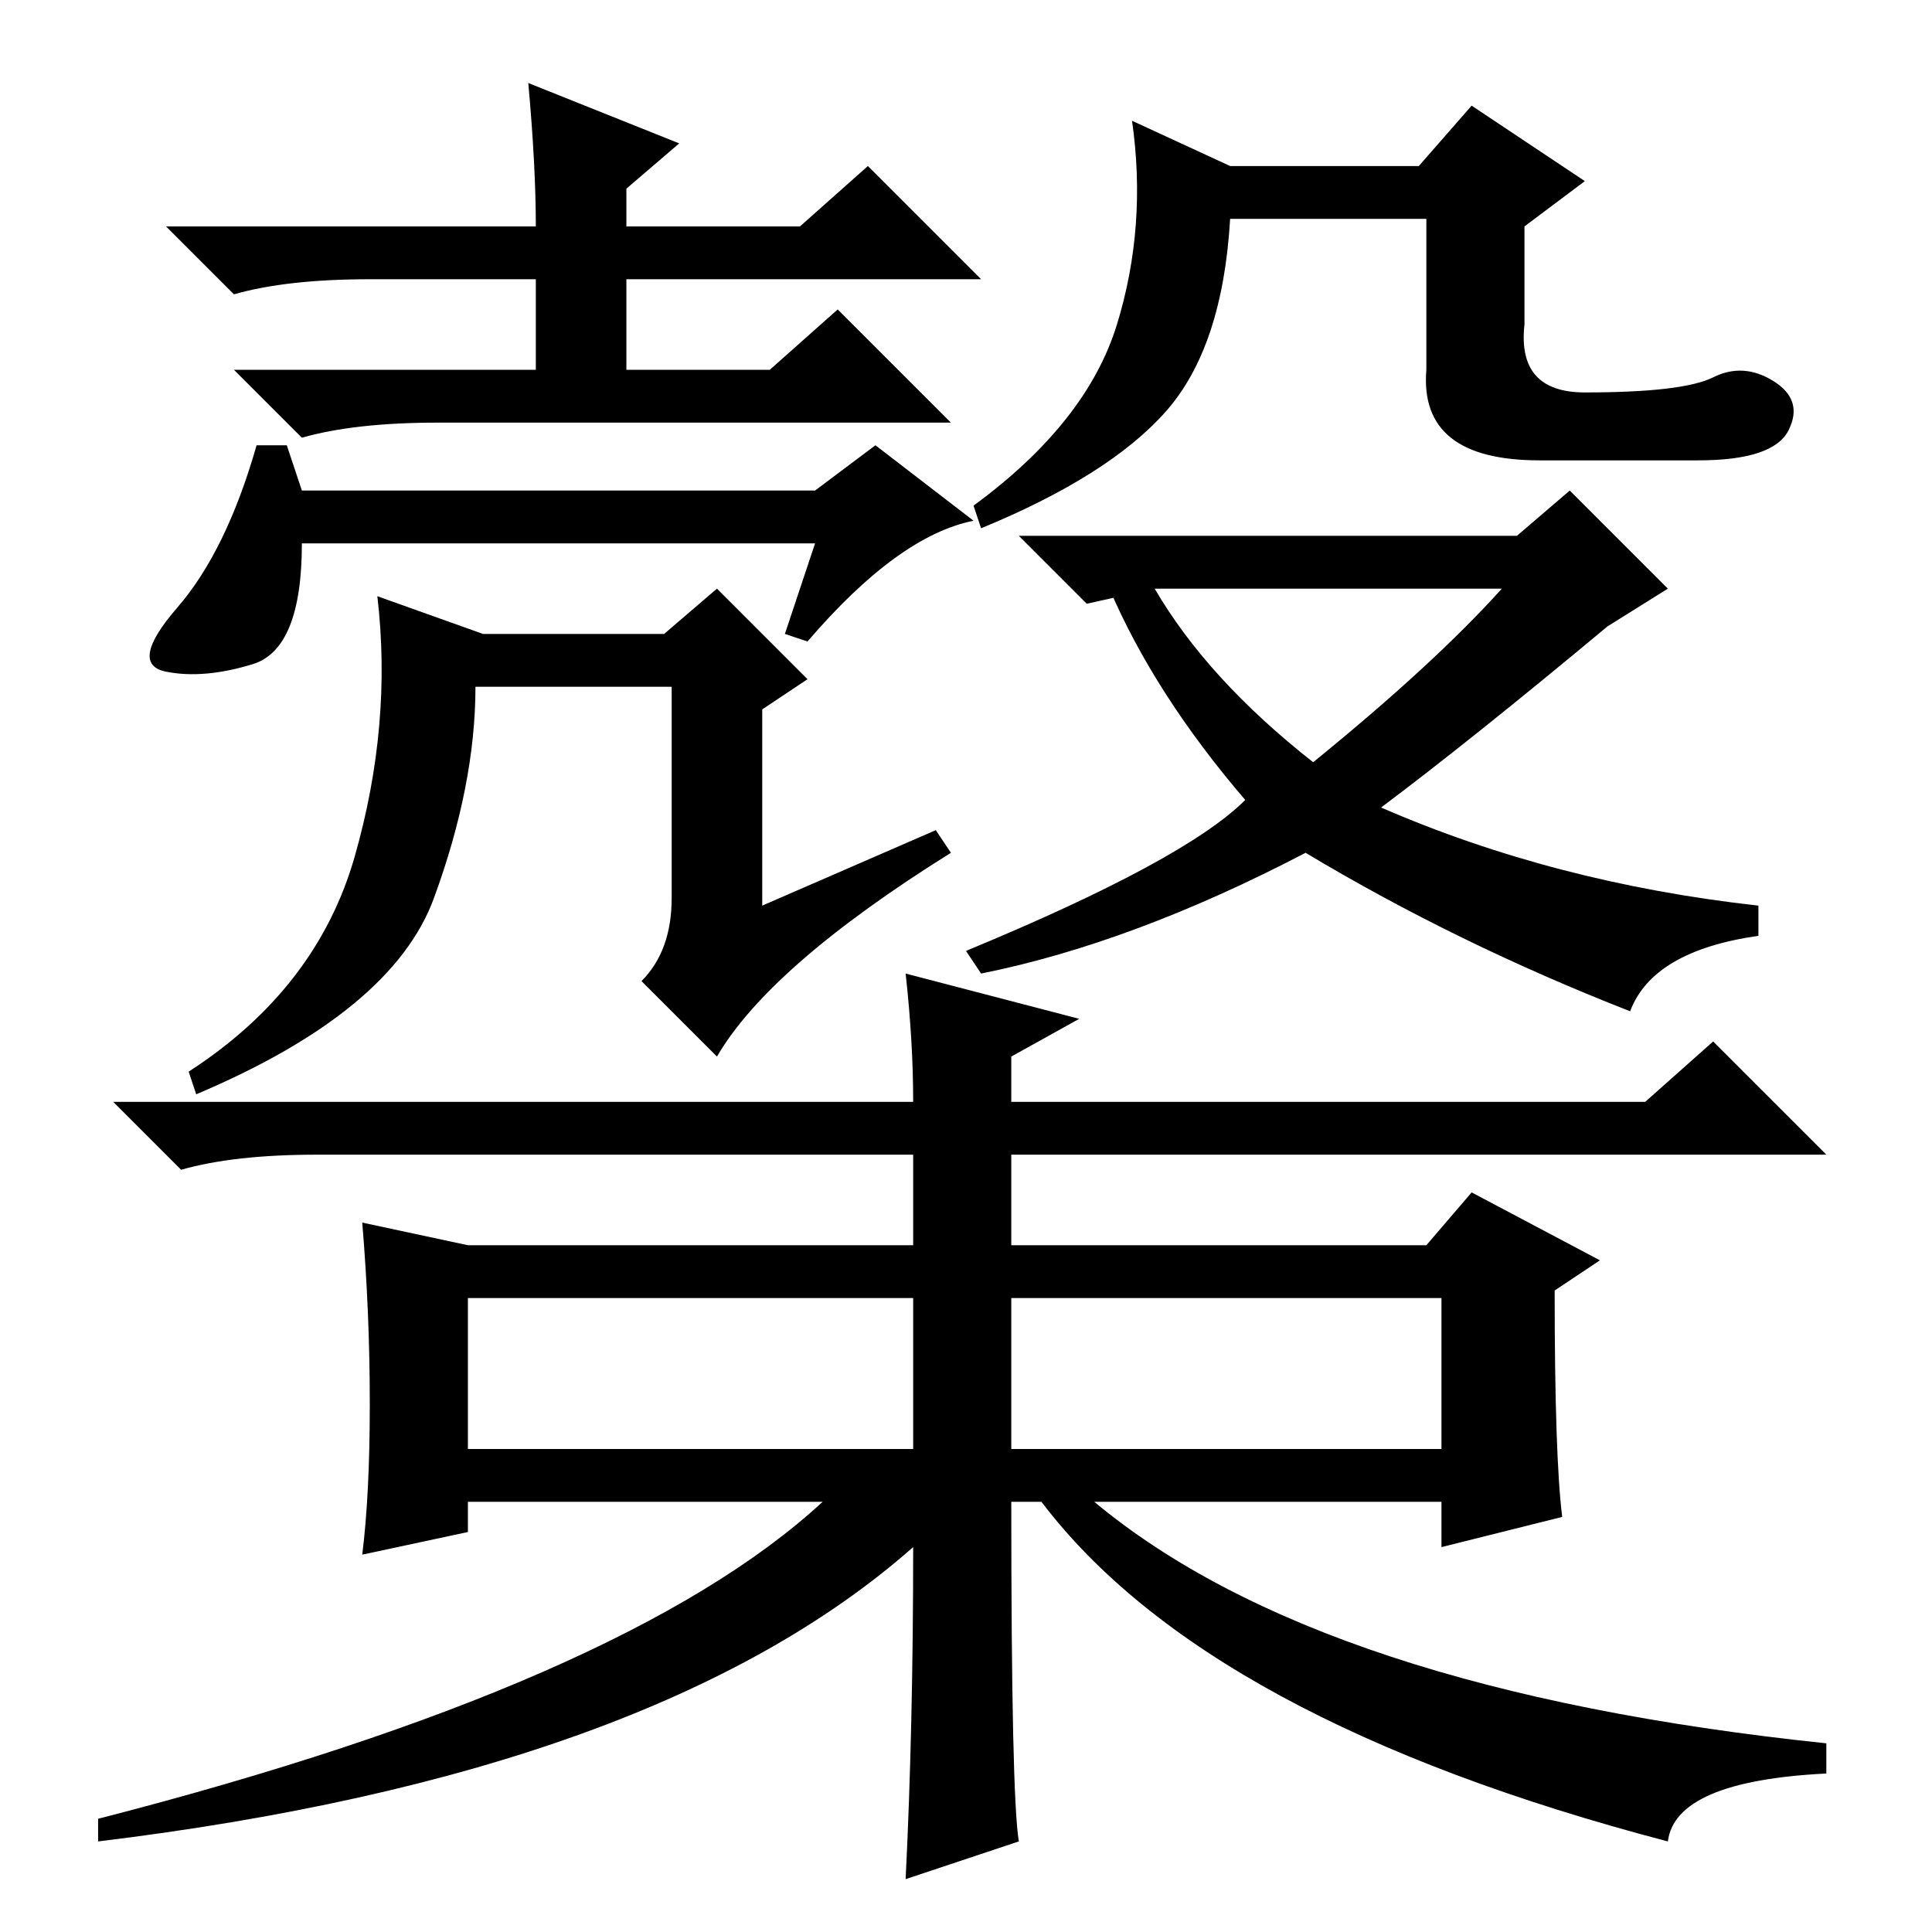 <?xml version="1.0" standalone="no"?>
<!DOCTYPE svg PUBLIC "-//W3C//DTD SVG 1.1//EN" "http://www.w3.org/Graphics/SVG/1.1/DTD/svg11.dtd" >
<svg xmlns="http://www.w3.org/2000/svg" xmlns:xlink="http://www.w3.org/1999/xlink" version="1.1" viewBox="0 -36 256 256">
  <g transform="matrix(1 0 0 -1 0 220)">
   <path fill="currentColor"
d="M90 237l-7 -6v-5h23l9 8l15 -15h-47v-12h19l9 8l15 -15h-68q-11 0 -18 -2l-9 9h40v12h-22q-11 0 -18 -2l-9 9h49q0 8 -1 19zM47 142.5q5 17.5 3 34.5l14 -5h24l7 6l12 -12l-6 -4v-26l23 10l2 -3q-24 -15 -31 -27l-10 10q4 4 4 11v28h-26q0 -13 -5.5 -28t-31.5 -26l-1 3
q17 11 22 28.5zM107 171l-3 1l4 12h-68q0 -14 -6.5 -16t-11.5 -1t1.5 8.5t10.5 21.5h4l2 -6h68l8 6l13 -10q-10 -2 -22 -16zM153 178l-9 -2l-9 9h66l7 6l13 -13l-8 -5q-18 -15 -30 -24q23 -10 50 -13v-4q-14 -2 -17 -10q-23 9 -43 21q-23 -12 -43 -16l-2 3q29 12 37 20
q-12 14 -18 28h6zM174 155q16 13 25 23h-46q7 -12 21 -23zM210 204q13 0 17 2t8 -0.5t2 -6.5t-12 -4h-21q-16 0 -15 12v20h-26q-1 -17 -8.5 -25.5t-24.5 -15.5l-1 3q15 11 19 24t2 27l13 -6h25l7 8l15 -10l-8 -6v-13q-1 -9 8 -9zM134 64h57v20h-57v-20zM49 70q0 12 -1 24
l14 -3h59v12h-79q-11 0 -18 -2l-9 9h106q0 8 -1 17l23 -6l-9 -5v-6h84l9 8l15 -15h-108v-12h55l6 7l17 -9l-6 -4q0 -22 1 -30l-16 -4v6h-46q30 -25 97 -32v-4q-20 -1 -21 -9q-61 16 -83 45h-4q0 -39 1 -45l-15 -5q1 20 1 44q-34 -30 -108 -39v3q70 18 96 42h-47v-4l-14 -3
q1 8 1 20zM62 64h59v20h-59v-20z" />
  </g>

</svg>
